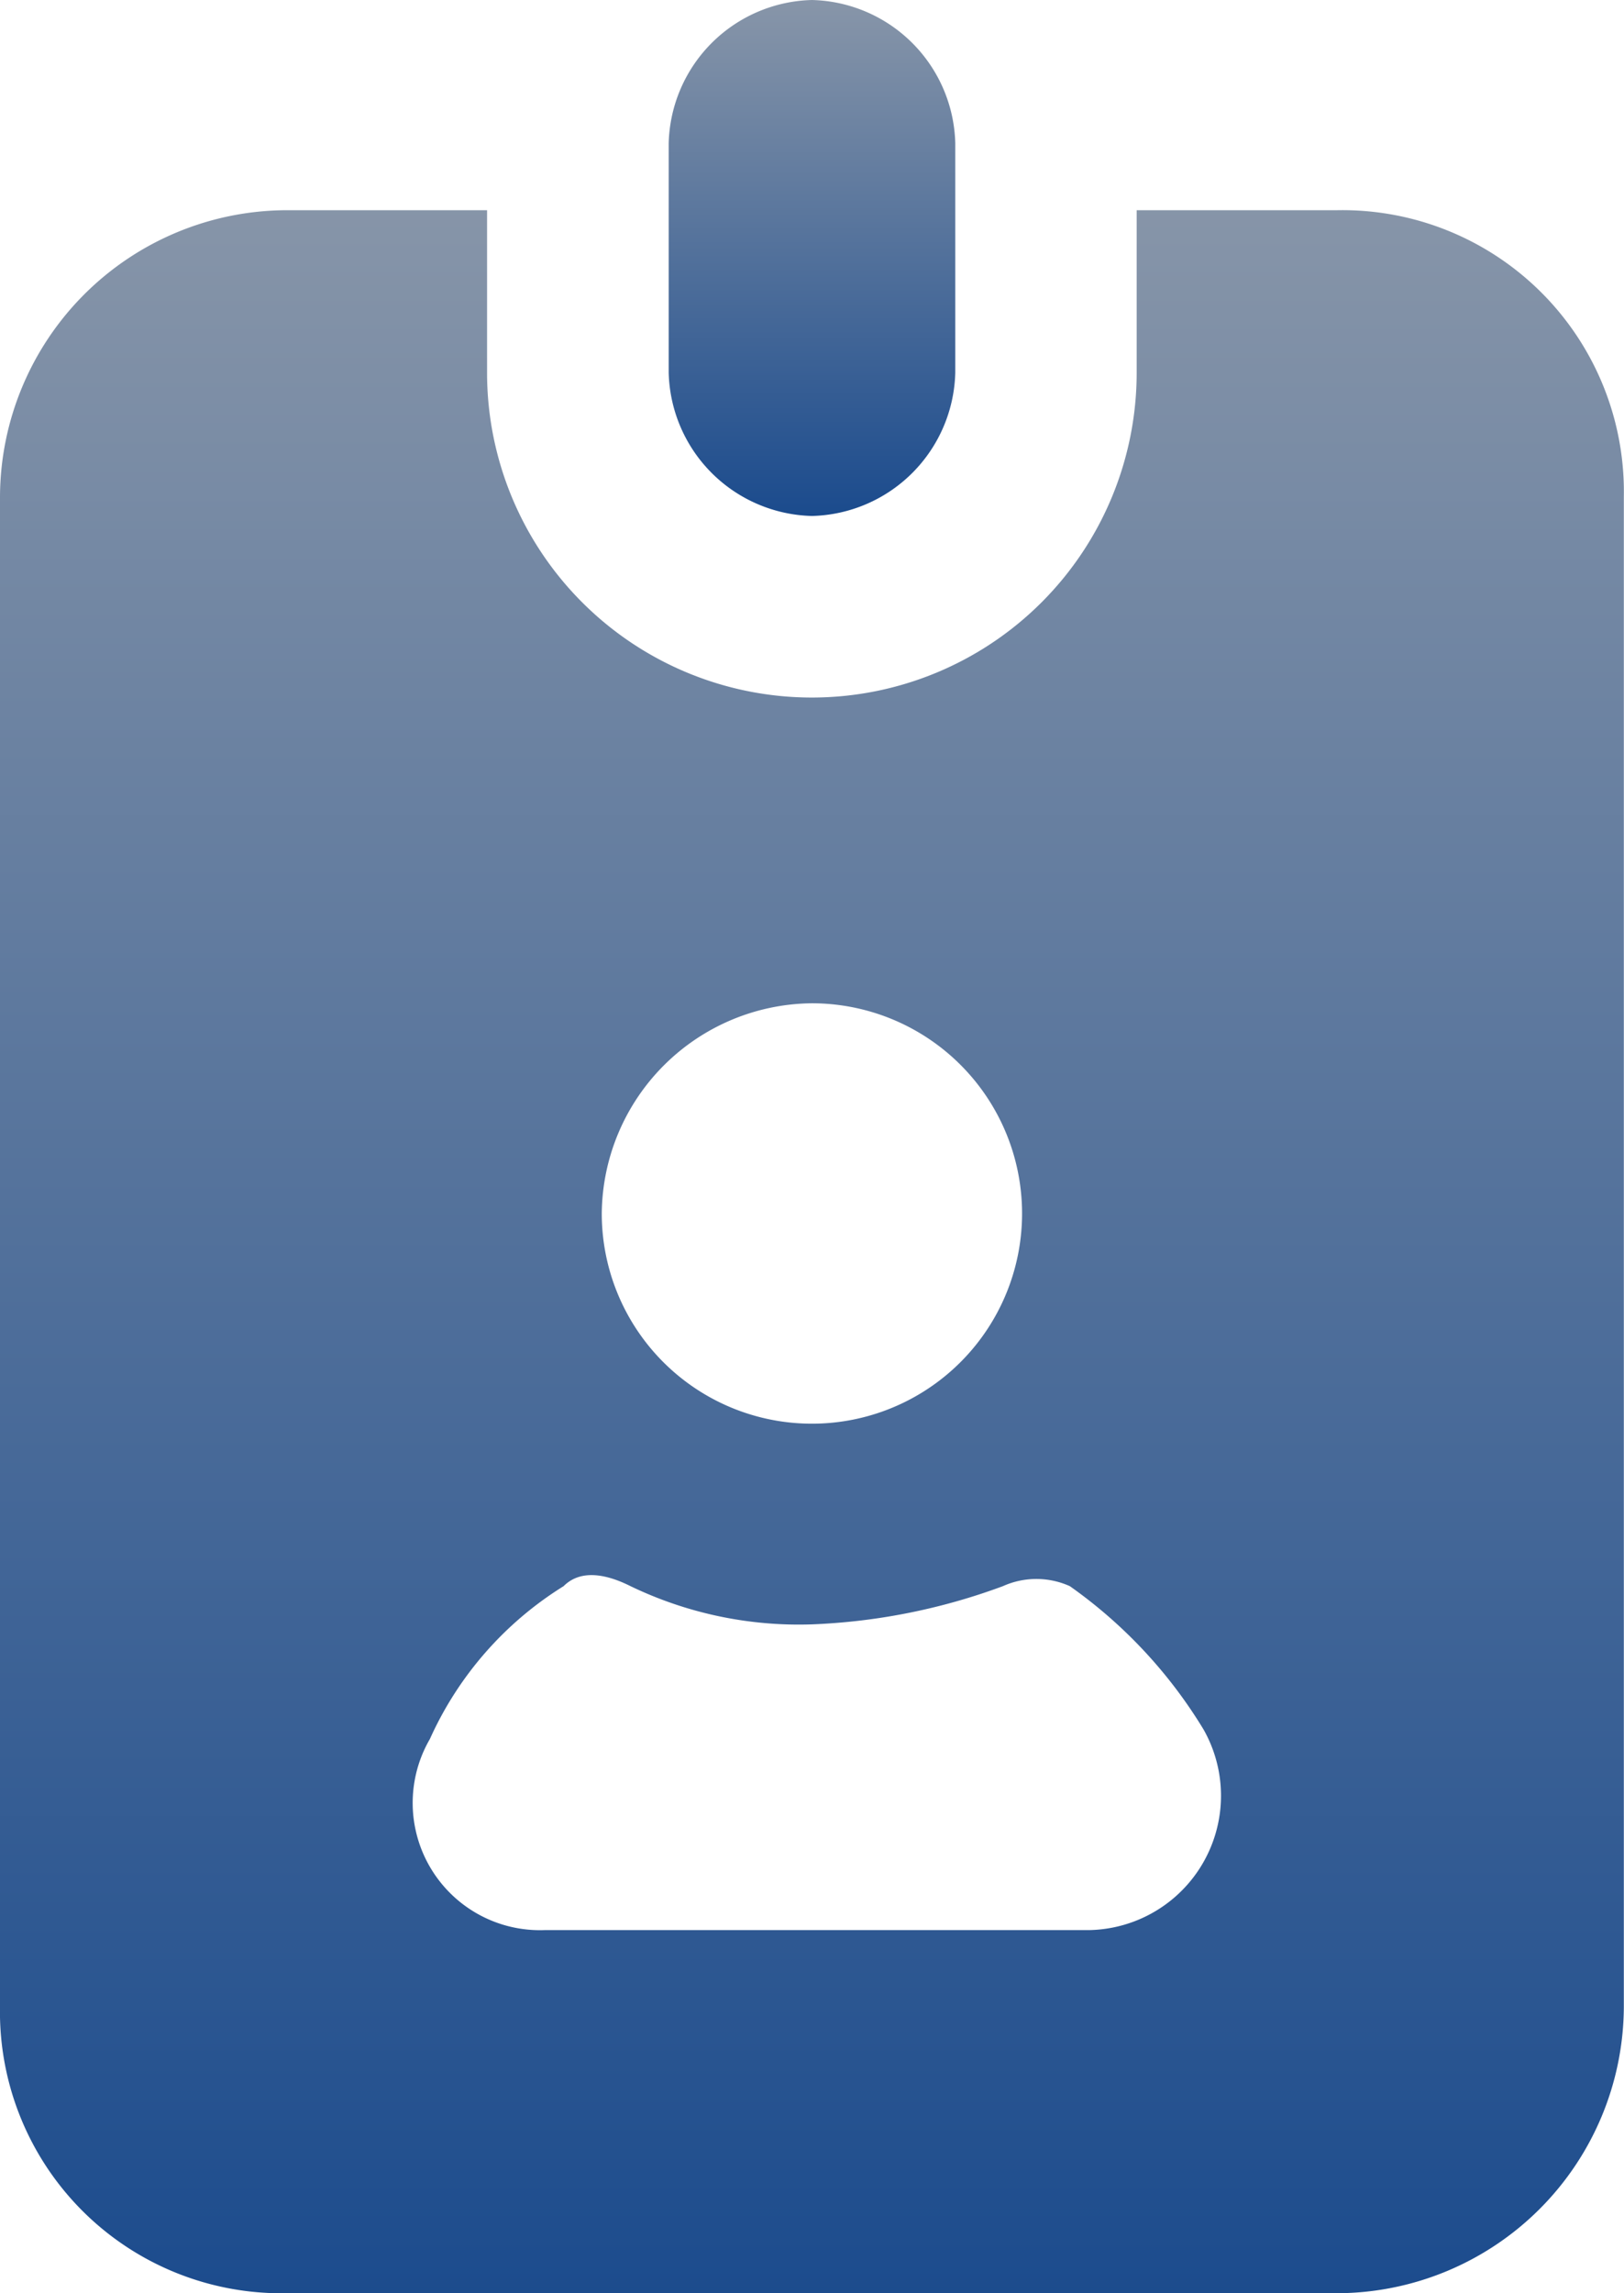 <svg xmlns="http://www.w3.org/2000/svg" xmlns:xlink="http://www.w3.org/1999/xlink" width="48.577" height="68.579" viewBox="0 0 48.577 68.579">
  <defs>
    <linearGradient id="linear-gradient" x1="0.5" y1="-0.41" x2="0.5" y2="1" gradientUnits="objectBoundingBox">
      <stop offset="0" stop-color="#b4b4b4"/>
      <stop offset="1" stop-color="#1b4b8d"/>
    </linearGradient>
  </defs>
  <g id="svgexport-17_58_" data-name="svgexport-17 (58)" transform="translate(-4 -0.5)">
    <path id="Path_4853" data-name="Path 4853" d="M12.572,2.7A8.6,8.6,0,0,0,4,11.272V56.42a8.419,8.419,0,0,0,8.572,8.572H44a8.6,8.6,0,0,0,8.572-8.572V11.272A8.419,8.419,0,0,0,44,2.7H38V7.558a9.715,9.715,0,1,1-19.431,0V2.7ZM28.288,26.417A6.286,6.286,0,1,1,22,32.7,6.342,6.342,0,0,1,28.288,26.417ZM20.859,43.847c.571-.571,1.429-.286,2,0a11.6,11.6,0,0,0,5.429,1.143A18.475,18.475,0,0,0,34,43.847a2.441,2.441,0,0,1,2,0,14.337,14.337,0,0,1,4,4.286,4.019,4.019,0,0,1-3.429,6H20.288a3.806,3.806,0,0,1-3.429-5.715A10.4,10.4,0,0,1,20.859,43.847Z" transform="translate(0 4.086)" fill="url(#linear-gradient)"/>
    <path id="Path_4854" data-name="Path 4854" d="M19.572,11.644V4.786A4.395,4.395,0,0,0,15.286.5,4.395,4.395,0,0,0,11,4.786v6.858a4.395,4.395,0,0,0,4.286,4.286A4.395,4.395,0,0,0,19.572,11.644Z" transform="translate(13.002 0)" fill="url(#linear-gradient)"/>
  </g>
</svg>
